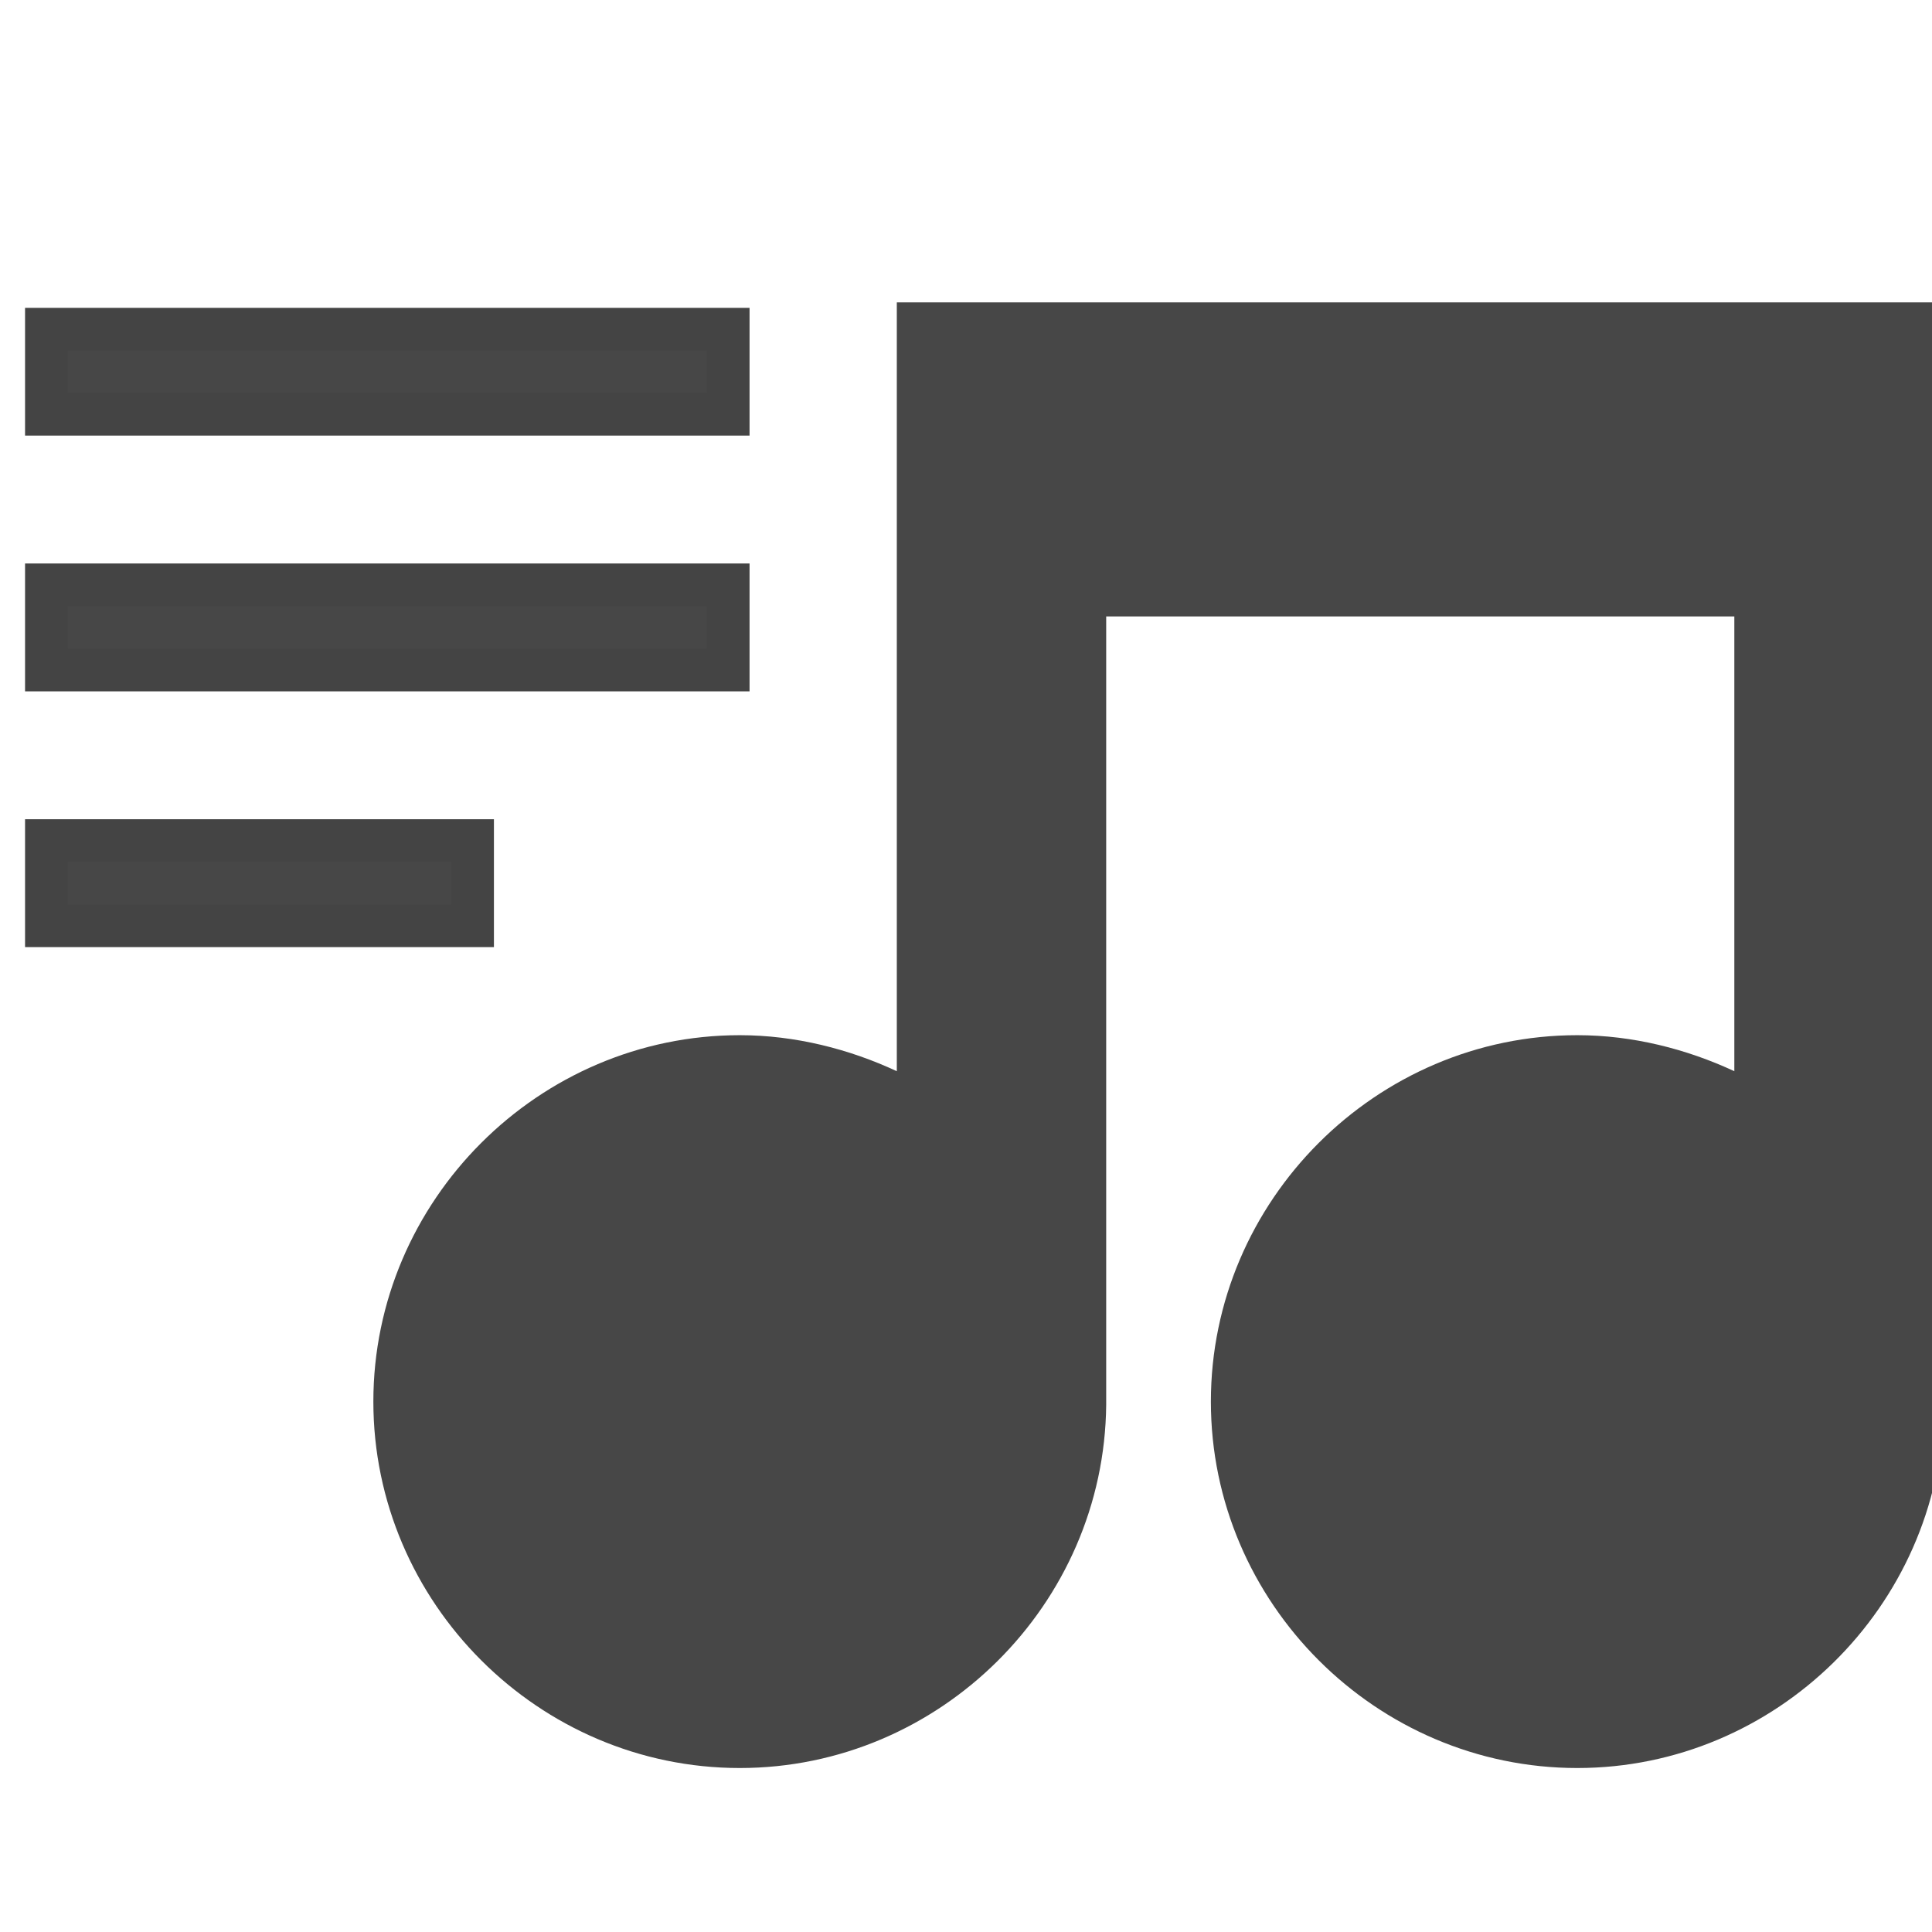 <?xml version="1.0" encoding="UTF-8" standalone="no"?>
<svg
   xmlns:dc="http://purl.org/dc/elements/1.1/"
   xmlns:cc="http://creativecommons.org/ns#"
   xmlns:rdf="http://www.w3.org/1999/02/22-rdf-syntax-ns#"
   xmlns:svg="http://www.w3.org/2000/svg"
   xmlns="http://www.w3.org/2000/svg"
   xmlns:sodipodi="http://sodipodi.sourceforge.net/DTD/sodipodi-0.dtd"
   xmlns:inkscape="http://www.inkscape.org/namespaces/inkscape"
   width="16"
   height="16"
   version="1.1"
   id="svg12"
   sodipodi:docname="audio-x-playlist.svg"
   inkscape:version="0.92.4 (5da689c313, 2019-01-14)">
  <defs
     id="defs16" />
  <sodipodi:namedview
     pagecolor="#ffffff"
     bordercolor="#666666"
     borderopacity="1"
     objecttolerance="10"
     gridtolerance="10"
     guidetolerance="10"
     inkscape:pageopacity="0"
     inkscape:pageshadow="2"
     inkscape:window-width="1920"
     inkscape:window-height="1016"
     id="namedview14"
     showgrid="false"
     inkscape:zoom="14.75"
     inkscape:cx="8"
     inkscape:cy="8"
     inkscape:window-x="0"
     inkscape:window-y="27"
     inkscape:window-maximized="1"
     inkscape:current-layer="svg12" />
  <path
     style="fill:#474747;stroke:#444444;stroke-width:0.353;stroke-miterlimit:4;stroke-dasharray:none;stroke-opacity:1"
     d="M 0.384,2.726 V 3.431 H 6.031 V 2.726 Z"
     id="path6"
     inkscape:connector-curvature="0" />
  <path
     style="fill:#474747;stroke:#444444;stroke-width:0.353;stroke-miterlimit:4;stroke-dasharray:none;stroke-opacity:1"
     d="M 0.384,4.843 V 5.549 H 6.031 V 4.843 Z"
     id="path8"
     inkscape:connector-curvature="0" />
  <path
     style="fill:#474747;stroke:#444444;stroke-width:0.353;stroke-miterlimit:4;stroke-dasharray:none;stroke-opacity:1"
     d="M 0.384,6.961 V 7.667 H 3.914 V 6.961 Z"
     id="path10"
     inkscape:connector-curvature="0" />
  <g
     id="layer14"
     transform="matrix(0.867,0,0,0.867,-396.595,-259.33)">
    <path
       inkscape:connector-curvature="0"
       d="m 466,302 v 7.344 c -0.453,-0.211 -0.97,-0.344 -1.5,-0.344 -1.921,0 -3.5,1.579 -3.5,3.5 0,1.921 1.579,3.5 3.5,3.5 1.91,0 3.482,-1.562 3.5,-3.469 10e-5,-0.011 0,-0.02 0,-0.031 v -7.5 h 6 v 4.344 c -0.453,-0.211 -0.97,-0.344 -1.5,-0.344 -1.921,0 -3.5,1.579 -3.5,3.5 0,1.921 1.579,3.5 3.5,3.5 1.899,0 3.465,-1.546 3.5,-3.438 4e-4,-0.022 0,-0.041 0,-0.062 v -10.5 z"
       style="fill:#474747"
       id="path3" />
  </g>
</svg>

